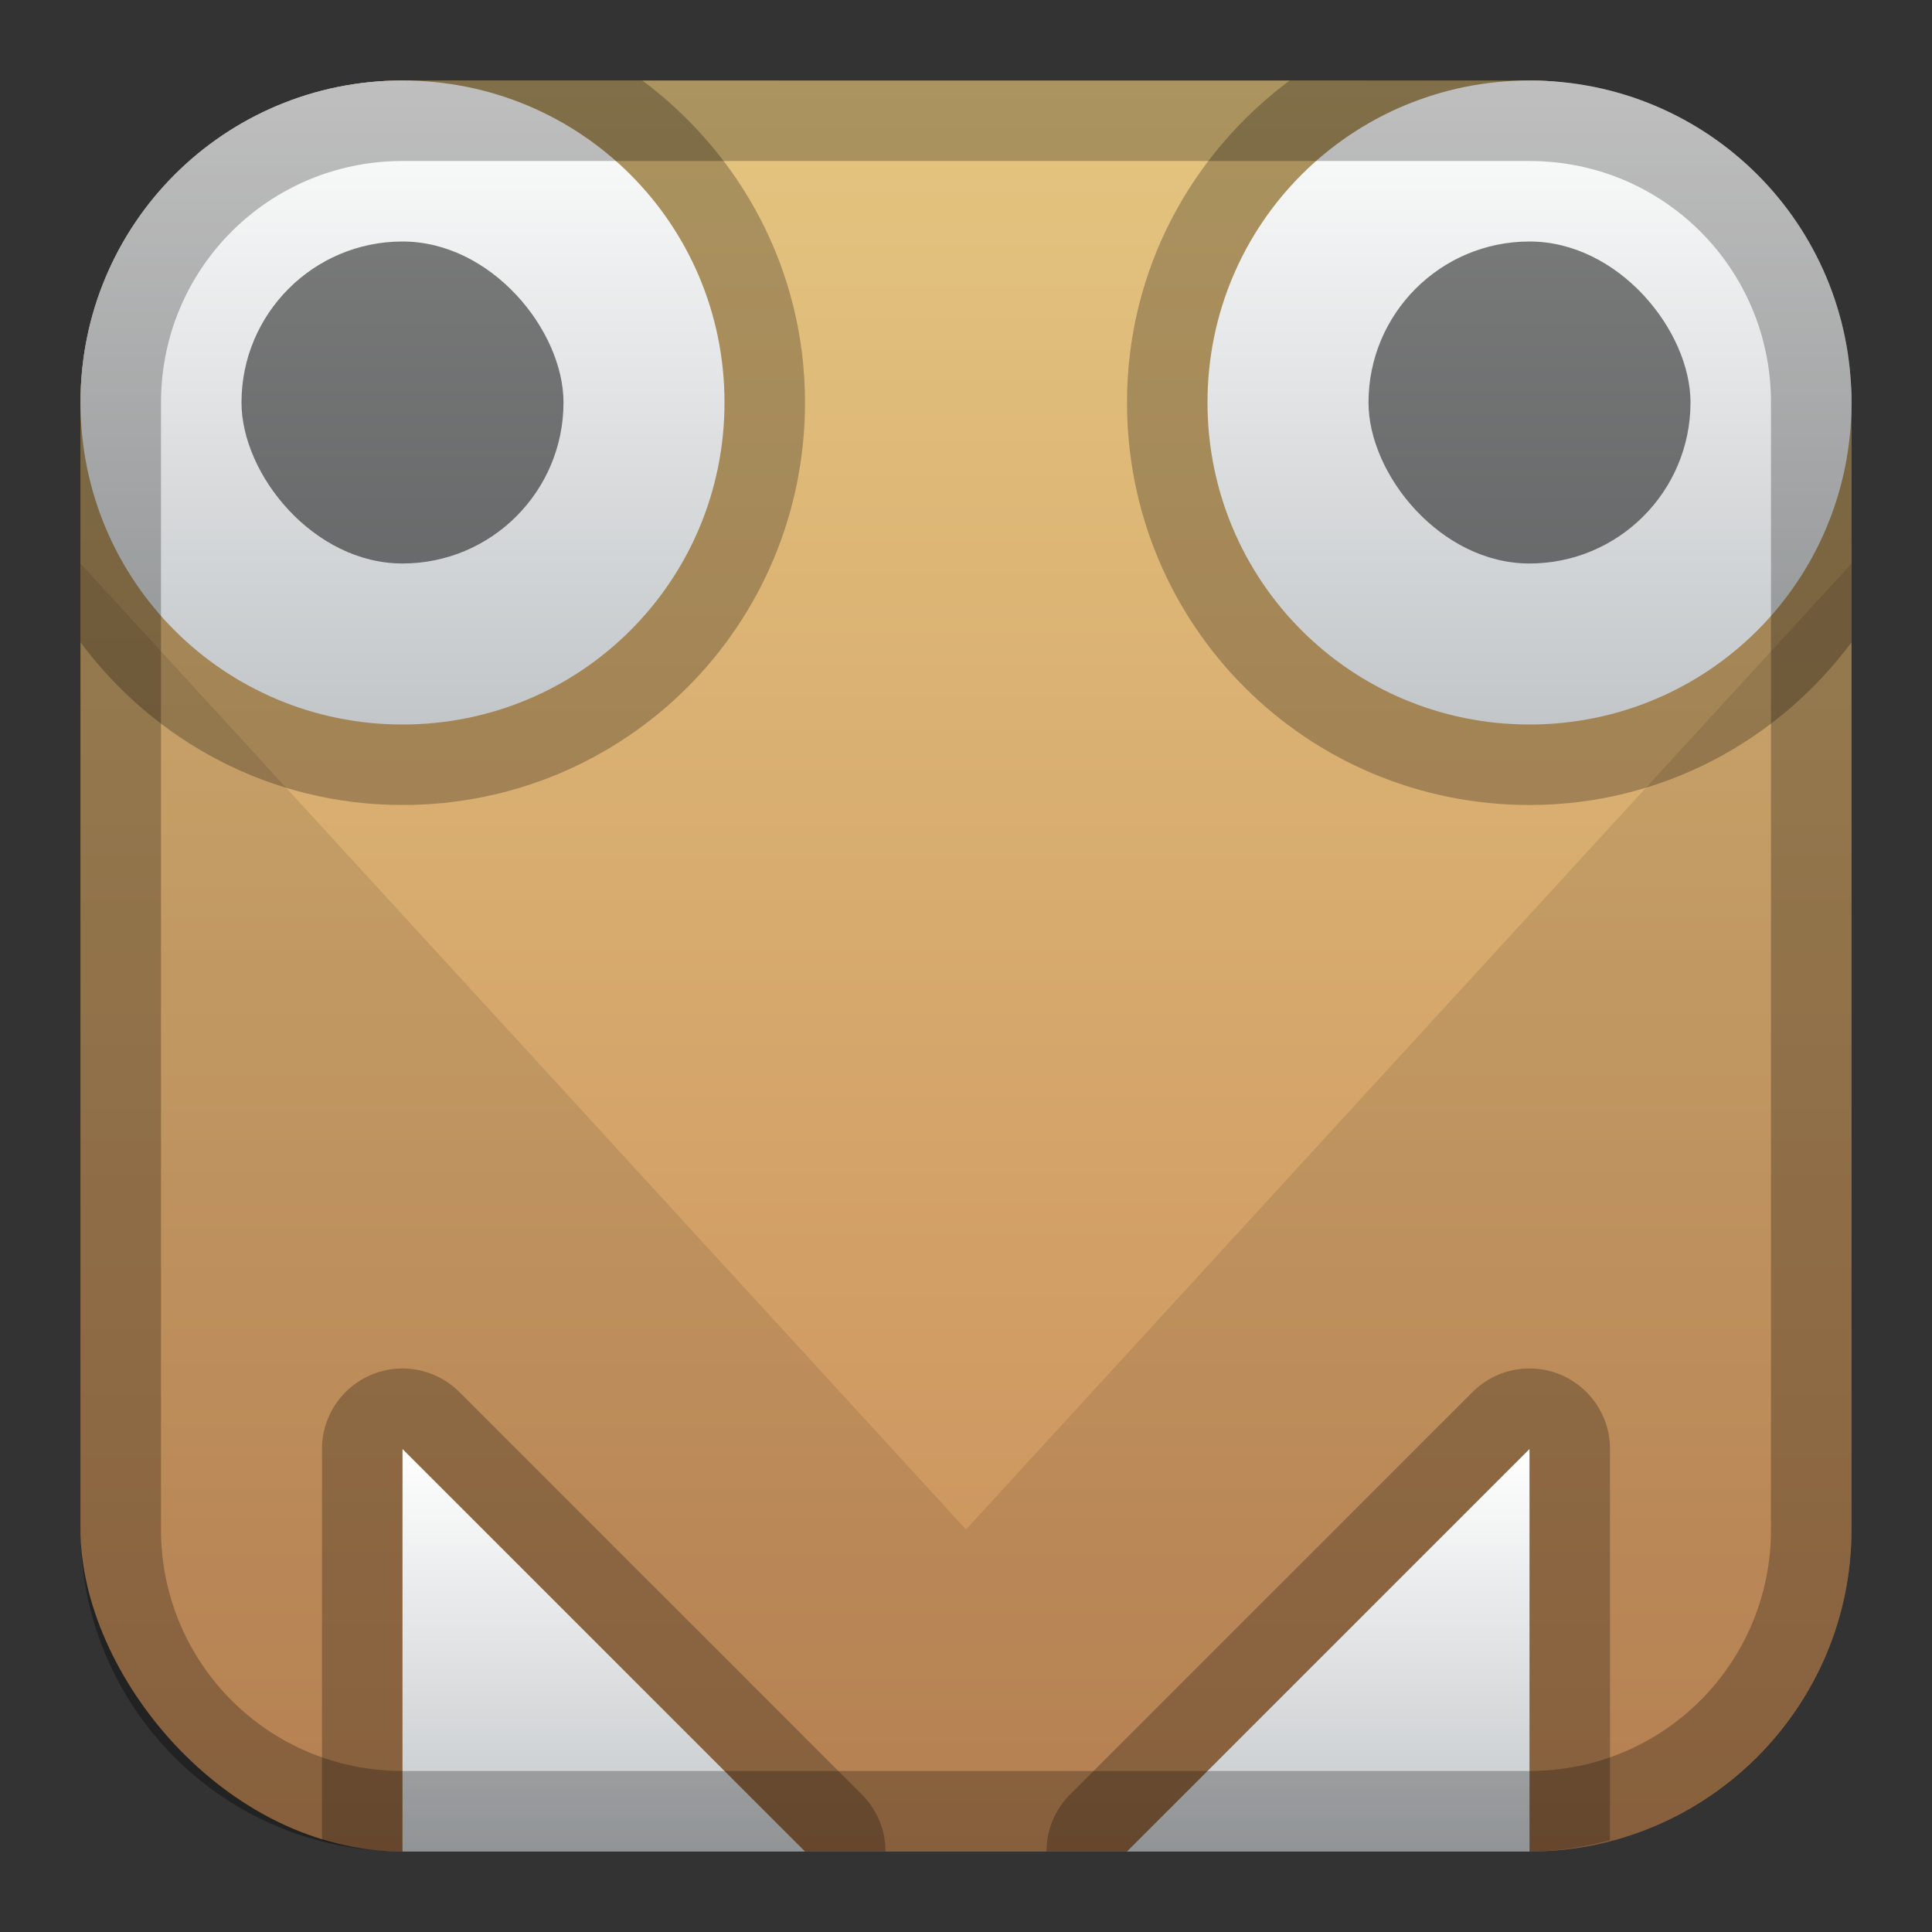 <?xml version="1.0" encoding="UTF-8" standalone="no"?>
<!-- Created with Inkscape (http://www.inkscape.org/) -->

<svg
   xmlns:dc="http://purl.org/dc/elements/1.1/"
   xmlns:cc="http://creativecommons.org/ns#"
   xmlns:rdf="http://www.w3.org/1999/02/22-rdf-syntax-ns#"
   xmlns:svg="http://www.w3.org/2000/svg"
   xmlns="http://www.w3.org/2000/svg"
   xmlns:xlink="http://www.w3.org/1999/xlink"
   xmlns:sodipodi="http://sodipodi.sourceforge.net/DTD/sodipodi-0.dtd"
   xmlns:inkscape="http://www.inkscape.org/namespaces/inkscape"
   width="24px"
   height="24px"
   viewBox="0 0 24 24"
   version="1.1"
   id="SVGRoot"
   inkscape:version="0.92.4 (5da689c313, 2019-01-14)"
   sodipodi:docname="monstro.svg">
  <rect x="0" y="0" width="24" height="24" fill="#333333" stroke="none"/>
  <defs
     id="defs1125">
    <linearGradient
       inkscape:collect="always"
       xlink:href="#linearGradient3339"
       id="linearGradient1573-6-4-79"
       x1="12"
       y1="2"
       x2="12"
       y2="22"
       gradientUnits="userSpaceOnUse"
       gradientTransform="matrix(1.1,0,0,1.1,-26.184,-4.2)" />
    <linearGradient
       id="linearGradient3339"
       inkscape:collect="always">
      <stop
         id="stop3335"
         offset="0"
         style="stop-color:#e4c580;stop-opacity:1" />
      <stop
         id="stop3337"
         offset="1"
         style="stop-color:#c98d5a;stop-opacity:1" />
    </linearGradient>
    <linearGradient
       inkscape:collect="always"
       xlink:href="#linearGradient2572"
       id="linearGradient3333"
       x1="13"
       y1="1"
       x2="13"
       y2="9"
       gradientUnits="userSpaceOnUse"
       gradientTransform="translate(-24.984,-3)" />
    <linearGradient
       inkscape:collect="always"
       id="linearGradient2572">
      <stop
         style="stop-color:#ffffff;stop-opacity:1"
         offset="0"
         id="stop2568" />
      <stop
         style="stop-color:#c2c6c8;stop-opacity:1"
         offset="1"
         id="stop2570" />
    </linearGradient>
    <linearGradient
       inkscape:collect="always"
       xlink:href="#linearGradient2572"
       id="linearGradient3324"
       x1="12"
       y1="18"
       x2="12"
       y2="23"
       gradientUnits="userSpaceOnUse"
       gradientTransform="translate(-24.984,-3)" />
  </defs>
  <sodipodi:namedview
     id="base"
     pagecolor="#ffffff"
     bordercolor="#666666"
     borderopacity="1.0"
     inkscape:pageopacity="0.0"
     inkscape:pageshadow="2"
     inkscape:zoom="21.333333"
     inkscape:cx="12"
     inkscape:cy="12"
     inkscape:document-units="px"
     inkscape:current-layer="layer1"
     showgrid="true"
     inkscape:window-width="1920"
     inkscape:window-height="1017"
     inkscape:window-x="-8"
     inkscape:window-y="-8"
     inkscape:window-maximized="1"
     inkscape:grid-bbox="true">
    <inkscape:grid
       type="xygrid"
       id="grid1723" />
  </sodipodi:namedview>
  <g
     inkscape:label="Layer 1"
     inkscape:groupmode="layer"
     id="layer1">
    <g
       id="g3827"
       transform="translate(24.984,3)">
      <rect
         ry="4"
         y="-2"
         x="-23.984"
         height="22"
         width="22"
         id="rect1560-7-3-9"
         style="opacity:1;vector-effect:none;fill:url(#linearGradient1573-6-4-79);fill-opacity:1;fill-rule:evenodd;stroke:none;stroke-width:4.4;stroke-linecap:round;stroke-linejoin:round;stroke-miterlimit:4;stroke-dasharray:none;paint-order:stroke fill markers" />
      <path
         inkscape:connector-curvature="0"
         id="rect3341"
         d="m -19.984,-2 c -2.216,0 -4,1.784 -4,4 v 2.979 c 0.91,1.222 2.353,2.021 4,2.021 2.77,0 5,-2.23 5,-5 0,-1.647 -0.8,-3.09 -2.021,-4 z"
         style="opacity:0.25;vector-effect:none;fill:#000000;fill-opacity:1;fill-rule:evenodd;stroke:none;stroke-width:1;stroke-linecap:round;stroke-linejoin:round;stroke-miterlimit:4;stroke-dasharray:none;stroke-opacity:1;paint-order:stroke fill markers" />
      <path
         inkscape:connector-curvature="0"
         id="path3282"
         d="m -23.984,4 v 12 c 0,2.216 1.784,4 4,4 h 14 c 2.216,0 4,-1.784 4,-4 V 4 l -11,12 z"
         style="opacity:0.1;fill:#000000;stroke:none;stroke-width:1px;stroke-linecap:butt;stroke-linejoin:miter;stroke-opacity:1" />
      <path
         inkscape:connector-curvature="0"
         id="rect3341-5"
         d="m -8.963,-2 c -1.222,0.91 -2.021,2.353 -2.021,4 0,2.77 2.23,5 5,5 1.647,0 3.09,-0.8 4,-2.021 V 2 c 0,-2.216 -1.784,-4 -4,-4 z"
         style="opacity:0.25;vector-effect:none;fill:#000000;fill-opacity:1;fill-rule:evenodd;stroke:none;stroke-width:1;stroke-linecap:round;stroke-linejoin:round;stroke-miterlimit:4;stroke-dasharray:none;stroke-opacity:1;paint-order:stroke fill markers" />
      <path
         inkscape:connector-curvature="0"
         id="rect3284"
         d="m -19.984,-2 c -2.216,0 -4,1.784 -4,4 0,2.216 1.784,4 4,4 2.216,0 4,-1.784 4,-4 0,-2.216 -1.784,-4 -4,-4 z m 14,0 c -2.216,0 -4,1.784 -4,4 0,2.216 1.784,4 4,4 2.216,0 4,-1.784 4,-4 0,-2.216 -1.784,-4 -4,-4 z"
         style="opacity:1;vector-effect:none;fill:url(#linearGradient3333);fill-opacity:1;fill-rule:evenodd;stroke:none;stroke-width:1;stroke-linecap:round;stroke-linejoin:round;stroke-miterlimit:4;stroke-dasharray:none;stroke-opacity:1;paint-order:stroke fill markers" />
      <path
         inkscape:connector-curvature="0"
         id="path3265-1"
         d="m -20,14 a 1,1 0 0 0 -0.984,1 v 4.861 c 0.321,0.083 0.653,0.139 1,0.139 h 6 a 1,1 0 0 0 -0.293,-0.707 l -5,-5 A 1,1 0 0 0 -20,14 Z m 13.986,0 a 1,1 0 0 0 -0.678,0.293 l -5,5 A 1,1 0 0 0 -11.984,20 h 6 c 0.347,0 0.679,-0.056 1,-0.139 V 15 A 1,1 0 0 0 -6.014,14 Z M -18.984,17.414 -17.398,19 h -1.586 z m 12,0 V 19 h -1.586 z"
         style="color:#000000;font-style:normal;font-variant:normal;font-weight:normal;font-stretch:normal;font-size:medium;line-height:normal;font-family:sans-serif;font-variant-ligatures:normal;font-variant-position:normal;font-variant-caps:normal;font-variant-numeric:normal;font-variant-alternates:normal;font-feature-settings:normal;text-indent:0;text-align:start;text-decoration:none;text-decoration-line:none;text-decoration-style:solid;text-decoration-color:#000000;letter-spacing:normal;word-spacing:normal;text-transform:none;writing-mode:lr-tb;direction:ltr;text-orientation:mixed;dominant-baseline:auto;baseline-shift:baseline;text-anchor:start;white-space:normal;shape-padding:0;clip-rule:nonzero;display:inline;overflow:visible;visibility:visible;opacity:0.25;isolation:auto;mix-blend-mode:normal;color-interpolation:sRGB;color-interpolation-filters:linearRGB;solid-color:#000000;solid-opacity:1;vector-effect:none;fill:#000000;fill-opacity:1;fill-rule:nonzero;stroke:none;stroke-width:2;stroke-linecap:round;stroke-linejoin:round;stroke-miterlimit:4;stroke-dasharray:none;stroke-dashoffset:0;stroke-opacity:1;color-rendering:auto;image-rendering:auto;shape-rendering:auto;text-rendering:auto;enable-background:accumulate" />
      <path
         inkscape:connector-curvature="0"
         id="path3265"
         d="m -19.984,15 v 5 h 5 z m 14,0 -5,5 h 5 z"
         style="fill:url(#linearGradient3324);fill-opacity:1;stroke:none;stroke-width:1px;stroke-linecap:butt;stroke-linejoin:miter;stroke-opacity:1" />
      <path
         inkscape:connector-curvature="0"
         id="rect1558-6-7-51"
         d="m -19.984,-2 c -2.216,0 -4,1.784 -4,4 v 14 c 0,2.216 1.784,4 4,4 h 14 c 2.216,0 4,-1.784 4,-4 V 2 c 0,-2.216 -1.784,-4 -4,-4 z m 0,1 h 14 c 1.662,0 3,1.338 3,3 v 14 c 0,1.662 -1.338,3 -3,3 h -14 c -1.662,0 -3,-1.338 -3,-3 V 2 c 0,-1.662 1.338,-3 3,-3 z"
         style="opacity:0.25;vector-effect:none;fill:#000000;fill-opacity:1;fill-rule:evenodd;stroke:none;stroke-width:4;stroke-linecap:round;stroke-linejoin:round;stroke-miterlimit:4;stroke-dasharray:none;paint-order:stroke fill markers" />
      <rect
         ry="2"
         y="0"
         x="-7.984"
         height="4"
         width="4"
         id="rect3288"
         style="opacity:0.5;vector-effect:none;fill:#000000;fill-opacity:1;fill-rule:evenodd;stroke:none;stroke-width:1;stroke-linecap:round;stroke-linejoin:round;stroke-miterlimit:4;stroke-dasharray:none;stroke-opacity:1;paint-order:stroke fill markers" />
      <rect
         ry="2"
         y="0"
         x="-21.984"
         height="4"
         width="4"
         id="rect3290"
         style="opacity:0.5;vector-effect:none;fill:#000000;fill-opacity:1;fill-rule:evenodd;stroke:none;stroke-width:1;stroke-linecap:round;stroke-linejoin:round;stroke-miterlimit:4;stroke-dasharray:none;stroke-opacity:1;paint-order:stroke fill markers" />
    </g>
  </g>
</svg>
